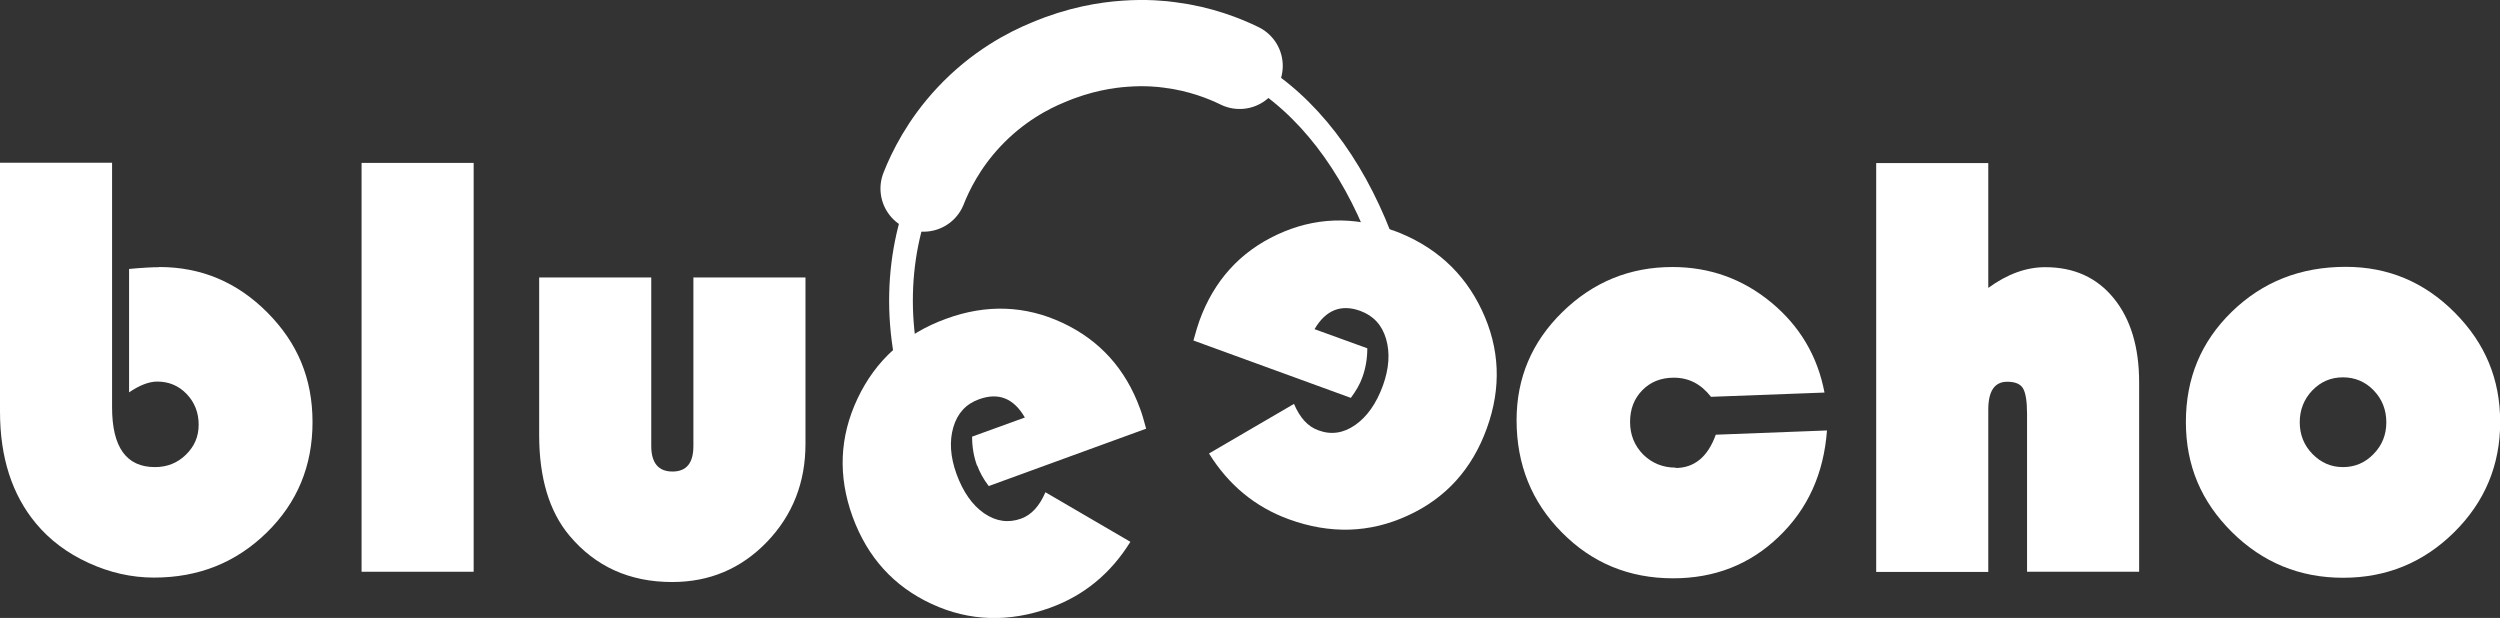 <?xml version="1.0" encoding="UTF-8"?>
<svg id="Calque_2" data-name="Calque 2" xmlns="http://www.w3.org/2000/svg" viewBox="0 0 141.19 34.9">
  <rect x="0" y="0" width="141.19" height="34.9" fill="#333333" stroke="none"/>
  <defs>
    <style>
      .cls-1 {
        stroke-width: 1.34px;
      }

      .cls-1, .cls-2 {
        fill: none;
        stroke: #fff;
        stroke-miterlimit: 10;
      }

      .cls-3 {
        fill: #fff;
        stroke-width: 0px;
      }

      .cls-2 {
        stroke-linecap: round;
        stroke-width: 4.87px;
      }
    </style>
  </defs>
  <g id="Calque_1-2" data-name="Calque 1">
    <g>
      <g>
        <path class="cls-1" d="m52.11,23.4c-1.76-4.52-1.56-9.26.19-13.06,1.4-3.04,3.8-5.48,6.97-6.72,8.74-3.58,15.48,1.58,18.65,9.73"/>
        <path class="cls-2" d="m52.16,10.65c.39-.99,1.14-2.52,2.54-4.02,1.65-1.77,3.43-2.67,4.48-3.1,1.78-.76,3.33-.99,4.34-1.06,1.2-.09,2.13.01,2.55.07,1.73.22,3.08.76,3.94,1.18"/>
      </g>
      <g>
        <path class="cls-3" d="m55.19,26.29c.14.38.35.77.65,1.16l8.89-3.24c-.14-.52-.25-.89-.34-1.12-.82-2.26-2.29-3.88-4.39-4.86-2.1-.98-4.29-1.06-6.56-.23-2.32.84-3.99,2.35-5.01,4.51-1.02,2.16-1.11,4.38-.28,6.67.84,2.3,2.33,3.94,4.47,4.93s4.38,1.05,6.7.21c1.9-.69,3.41-1.93,4.52-3.72l-4.8-2.8c-.33.78-.79,1.28-1.37,1.49-.72.26-1.42.16-2.09-.3s-1.19-1.21-1.56-2.22c-.35-.97-.41-1.85-.18-2.64s.72-1.32,1.45-1.58c1.1-.4,1.96-.06,2.59,1.03l-2.98,1.08c0,.57.09,1.12.28,1.64Z"/>
        <path class="cls-3" d="m78.69,13.02c-2.27-.83-4.46-.75-6.56.23-2.1.98-3.57,2.6-4.39,4.86-.08.23-.2.6-.34,1.12l8.89,3.24c.3-.4.52-.79.65-1.16.19-.52.28-1.07.28-1.64l-2.98-1.08c.63-1.08,1.5-1.43,2.59-1.03.73.27,1.22.79,1.45,1.58.23.79.17,1.67-.18,2.64-.37,1.01-.89,1.75-1.56,2.22-.67.47-1.37.57-2.09.3-.59-.21-1.04-.71-1.37-1.49l-4.8,2.8c1.11,1.79,2.62,3.03,4.52,3.72,2.32.84,4.55.78,6.7-.21,2.15-.98,3.64-2.63,4.47-4.93.83-2.29.74-4.51-.28-6.67-1.02-2.16-2.69-3.66-5.01-4.51Z"/>
        <path class="cls-3" d="m8.98,15.09c-.38,0-.95.03-1.69.1v6.97c.6-.41,1.13-.61,1.59-.61.65,0,1.21.23,1.66.7s.68,1.05.68,1.73-.24,1.23-.72,1.7-1.06.7-1.75.7c-1.61,0-2.42-1.12-2.42-3.37v-13.82H0v14.06c0,2.58.68,4.69,2.03,6.31.78.94,1.77,1.68,2.97,2.23,1.2.55,2.43.83,3.7.83,2.52,0,4.63-.85,6.36-2.54,1.73-1.69,2.59-3.77,2.59-6.24s-.85-4.48-2.55-6.19c-1.7-1.71-3.73-2.57-6.11-2.57Z"/>
        <rect class="cls-3" x="20.42" y="9.2" width="6.33" height="23.09"/>
        <path class="cls-3" d="m39.16,25.19c0,.96-.39,1.44-1.18,1.44s-1.2-.48-1.2-1.44v-9.52h-6.33v8.9c0,2.42.57,4.32,1.71,5.68,1.47,1.75,3.4,2.62,5.8,2.62,2.11,0,3.89-.75,5.35-2.26,1.45-1.51,2.18-3.35,2.18-5.54v-9.4h-6.33v9.52Z"/>
        <path class="cls-3" d="m94.64,26.41c-.73,0-1.34-.25-1.84-.74-.49-.5-.74-1.11-.74-1.84s.23-1.32.69-1.79,1.05-.71,1.78-.71c.85,0,1.54.36,2.1,1.08l6.41-.24c-.39-2.06-1.4-3.76-3.01-5.09-1.61-1.33-3.47-2-5.58-2-2.41,0-4.48.85-6.21,2.54-1.73,1.69-2.59,3.73-2.59,6.11,0,2.5.85,4.62,2.56,6.34,1.71,1.73,3.8,2.59,6.28,2.59,2.35,0,4.34-.78,5.97-2.35,1.64-1.57,2.54-3.57,2.72-6l-6.28.24c-.45,1.25-1.21,1.88-2.28,1.88Z"/>
        <path class="cls-3" d="m115.5,15.09c-1.07,0-2.14.39-3.21,1.17v-7.05h-6.33v23.09h6.33v-9.17c0-1.05.36-1.57,1.07-1.57.44,0,.74.12.89.37.15.25.23.73.23,1.45v8.91h6.33v-10.69c0-2-.48-3.58-1.43-4.75-.95-1.17-2.24-1.76-3.87-1.76Z"/>
        <path class="cls-3" d="m138.63,17.65c-1.71-1.72-3.76-2.58-6.15-2.58-2.55,0-4.69.84-6.43,2.53-1.74,1.69-2.6,3.76-2.6,6.23s.87,4.5,2.6,6.22c1.74,1.72,3.83,2.58,6.28,2.58s4.54-.86,6.27-2.57c1.73-1.71,2.6-3.79,2.6-6.22s-.85-4.46-2.56-6.18Zm-4.58,7.99c-.48.5-1.06.74-1.73.74s-1.24-.25-1.72-.74-.72-1.09-.72-1.79.24-1.31.71-1.8c.47-.49,1.05-.74,1.73-.74s1.27.25,1.74.74c.47.49.71,1.09.71,1.8s-.24,1.3-.72,1.79Z"/>
      </g>
    </g>
  </g>
</svg>